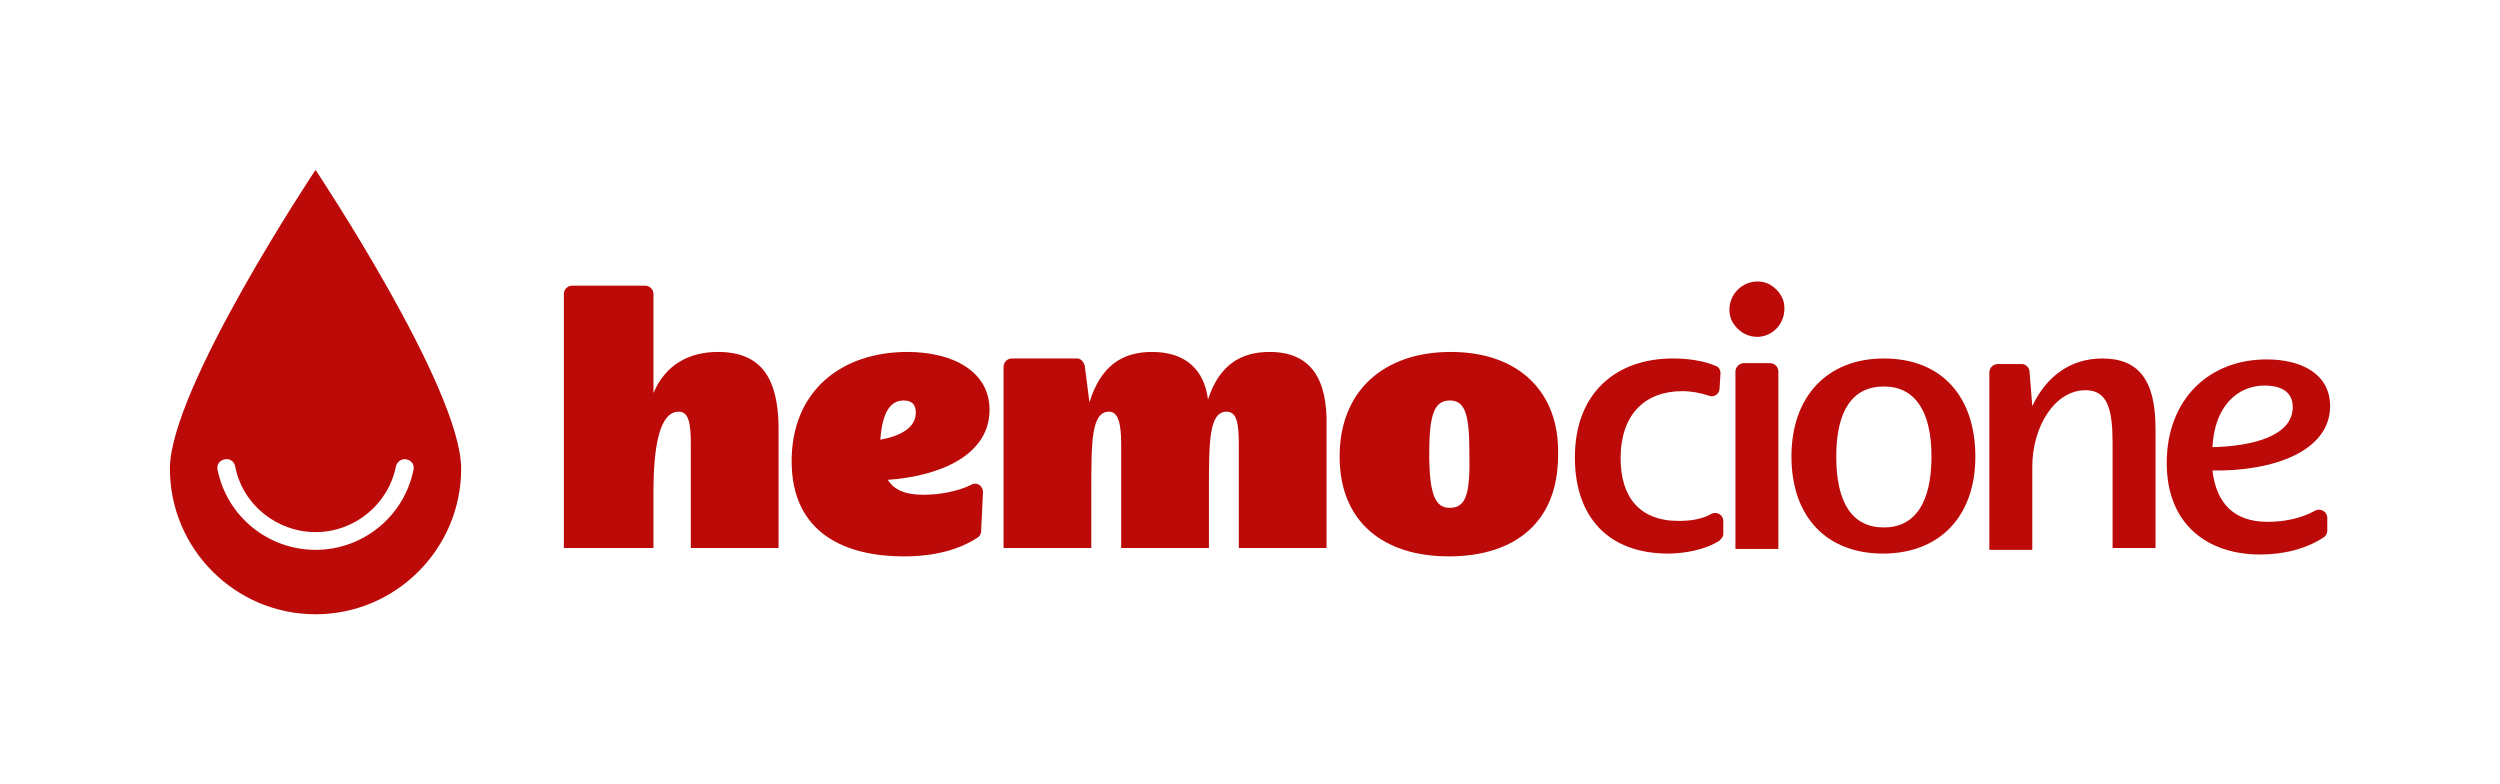 <?xml version="1.0" encoding="utf-8"?>
<!-- Generator: Adobe Illustrator 28.1.0, SVG Export Plug-In . SVG Version: 6.00 Build 0)  -->
<svg version="1.1" id="logos" xmlns="http://www.w3.org/2000/svg" xmlns:xlink="http://www.w3.org/1999/xlink" x="0px" y="0px"
	 viewBox="0 0 267.8 84" style="enable-background:new 0 0 267.8 84;" xml:space="preserve">
<style type="text/css">
	.st0{fill:#BB0A08;}
	.st1{fill:#262626;}
	.st2{fill:#F2F2F2;}
</style>
<g>
	<g>
		<path class="st0" d="M33.8,18.2c0,0-15.6,23.4-15.6,32s7,15.6,15.6,15.6c8.6,0,15.6-7,15.6-15.6S33.8,18.2,33.8,18.2z M44.3,50.3
			c-1,5-5.4,8.6-10.5,8.6s-9.5-3.6-10.5-8.6c-0.1-0.5,0.2-1,0.8-1.1c0.5-0.1,1,0.2,1.1,0.8c0.8,4.1,4.5,7,8.6,7c4.2,0,7.8-3,8.6-7
			c0.1-0.5,0.6-0.9,1.1-0.8C44.1,49.3,44.4,49.8,44.3,50.3z"/>
	</g>
	<g>
		<path class="st0" d="M76.9,37.7c-3,0-5.6,1.3-6.9,4.4V31.5c0-0.5-0.4-0.9-0.9-0.9h-7.8c-0.5,0-0.9,0.4-0.9,0.9v27.2H70v-6
			c0-5.4,0.8-8.6,2.7-8.6c1.1,0,1.3,1.3,1.3,3.5v11.1h9.4V45.6C83.3,40.7,81.7,37.7,76.9,37.7z"/>
		<path class="st0" d="M95.1,51.4c5.7-0.4,10.9-2.7,10.9-7.5c0-4.1-3.9-6.2-8.8-6.2c-7.1,0-12.4,4.2-12.4,11.7c0,7.9,6,10.2,12,10.2
			c3.3,0,5.9-0.7,7.9-2c0.2-0.1,0.4-0.4,0.4-0.7l0.2-4.2c0-0.6-0.6-1.1-1.2-0.8c-1.6,0.8-3.6,1.1-5.2,1.1C97,53,95.8,52.5,95.1,51.4
			z M96.8,42.9c0.6,0,1.3,0.2,1.3,1.3c0,1.6-1.6,2.5-3.8,2.9C94.5,44.3,95.3,42.9,96.8,42.9z"/>
		<path class="st0" d="M136,37.7c-3.1,0-5.4,1.4-6.6,5.1c-0.4-3.2-2.4-5.1-6-5.1c-3.2,0-5.5,1.5-6.7,5.4l-0.5-3.9
			c-0.1-0.4-0.4-0.8-0.8-0.8h-7c-0.5,0-0.9,0.4-0.9,0.9v19.4h9.4v-6c0-5.4,0-8.6,1.9-8.6c1,0,1.3,1.3,1.3,3.5v11.1h9.4v-6
			c0-5.4,0-8.6,1.9-8.6c1.1,0,1.3,1.3,1.3,3.5v11.1h9.4V45.6C142.2,40.7,140.5,37.7,136,37.7z"/>
		<path class="st0" d="M155.4,37.7c-7.1,0-11.9,4.1-11.9,11.2c0,7.1,4.8,10.7,11.7,10.7c7,0,11.7-3.6,11.7-10.8
			C167.1,42,162.7,37.7,155.4,37.7z M155.3,54.4c-1.5,0-2.2-1.3-2.2-5.8c0-4.1,0.5-5.7,2.2-5.7c1.7,0,2.1,1.6,2.1,5.7
			C157.5,53,157,54.4,155.3,54.4z"/>
		<path class="st0" d="M179.8,55.8c-4.2,0-6.2-2.6-6.2-6.7c0-4.8,2.7-7.2,6.6-7.2c1,0,2,0.2,2.9,0.5c0.5,0.2,1.1-0.2,1.1-0.8
			l0.1-1.6c0-0.4-0.2-0.7-0.5-0.8c-1.4-0.6-3.1-0.8-4.6-0.8c-6.1,0-10.5,3.7-10.5,10.6c0,6.4,3.6,10.3,10,10.3c1.7,0,4-0.4,5.5-1.4
			c0.2-0.2,0.4-0.4,0.4-0.7v-1.4c0-0.6-0.6-1-1.2-0.8C182.4,55.6,181.2,55.8,179.8,55.8z"/>
		<path class="st0" d="M188.8,30.2c-2.2-0.4-4.1,1.7-3.4,3.9c0.3,0.8,1,1.5,1.8,1.8c2.2,0.8,4.3-1.1,3.9-3.4
			C190.9,31.4,189.9,30.4,188.8,30.2z M185.9,39.8v19h4.6v-19c0-0.5-0.4-0.9-0.9-0.9h-2.9C186.2,39,185.9,39.4,185.9,39.8z"/>
		<path class="st0" d="M201.8,38.4c-6,0-9.9,4-9.9,10.5c0,6.5,3.8,10.4,9.8,10.4c6,0,9.9-3.9,9.9-10.4
			C211.6,42.5,208,38.4,201.8,38.4z M201.8,56.5c-3.3,0-5.1-2.5-5.1-7.6c0-5,1.8-7.5,5.1-7.5c3.3,0,5.1,2.6,5.1,7.5
			C206.9,53.9,205.1,56.5,201.8,56.5z"/>
		<path class="st0" d="M225.2,38.4c-3.4,0-6,1.9-7.5,5.1l-0.3-3.7c0-0.4-0.4-0.8-0.8-0.8h-2.6c-0.5,0-0.9,0.4-0.9,0.9v19h4.6V50
			c0-4.3,2.4-8.2,5.7-8.2c2.4,0,2.9,2.1,2.9,5.7v11.2h4.6V45.9C230.9,40.6,229,38.4,225.2,38.4z"/>
		<path class="st0" d="M237,50.4c6.6,0.1,12.6-2.1,12.6-6.9c0-3.4-3-5-6.8-5c-6.2,0-10.7,4.3-10.7,11.1c0,6.6,4.4,9.8,10,9.8
			c2.5,0,5-0.6,6.9-1.9c0.2-0.2,0.3-0.4,0.3-0.7l0-1.3c0-0.7-0.7-1.1-1.3-0.8c-1.6,0.9-3.5,1.2-5.1,1.2
			C239.3,55.9,237.4,53.9,237,50.4z M242.6,41.3c1.3,0,3,0.4,3,2.3c0,3.1-4.3,4.2-8.6,4.3C237.2,43.6,239.6,41.3,242.6,41.3z"/>
	</g>
</g>
</svg>
